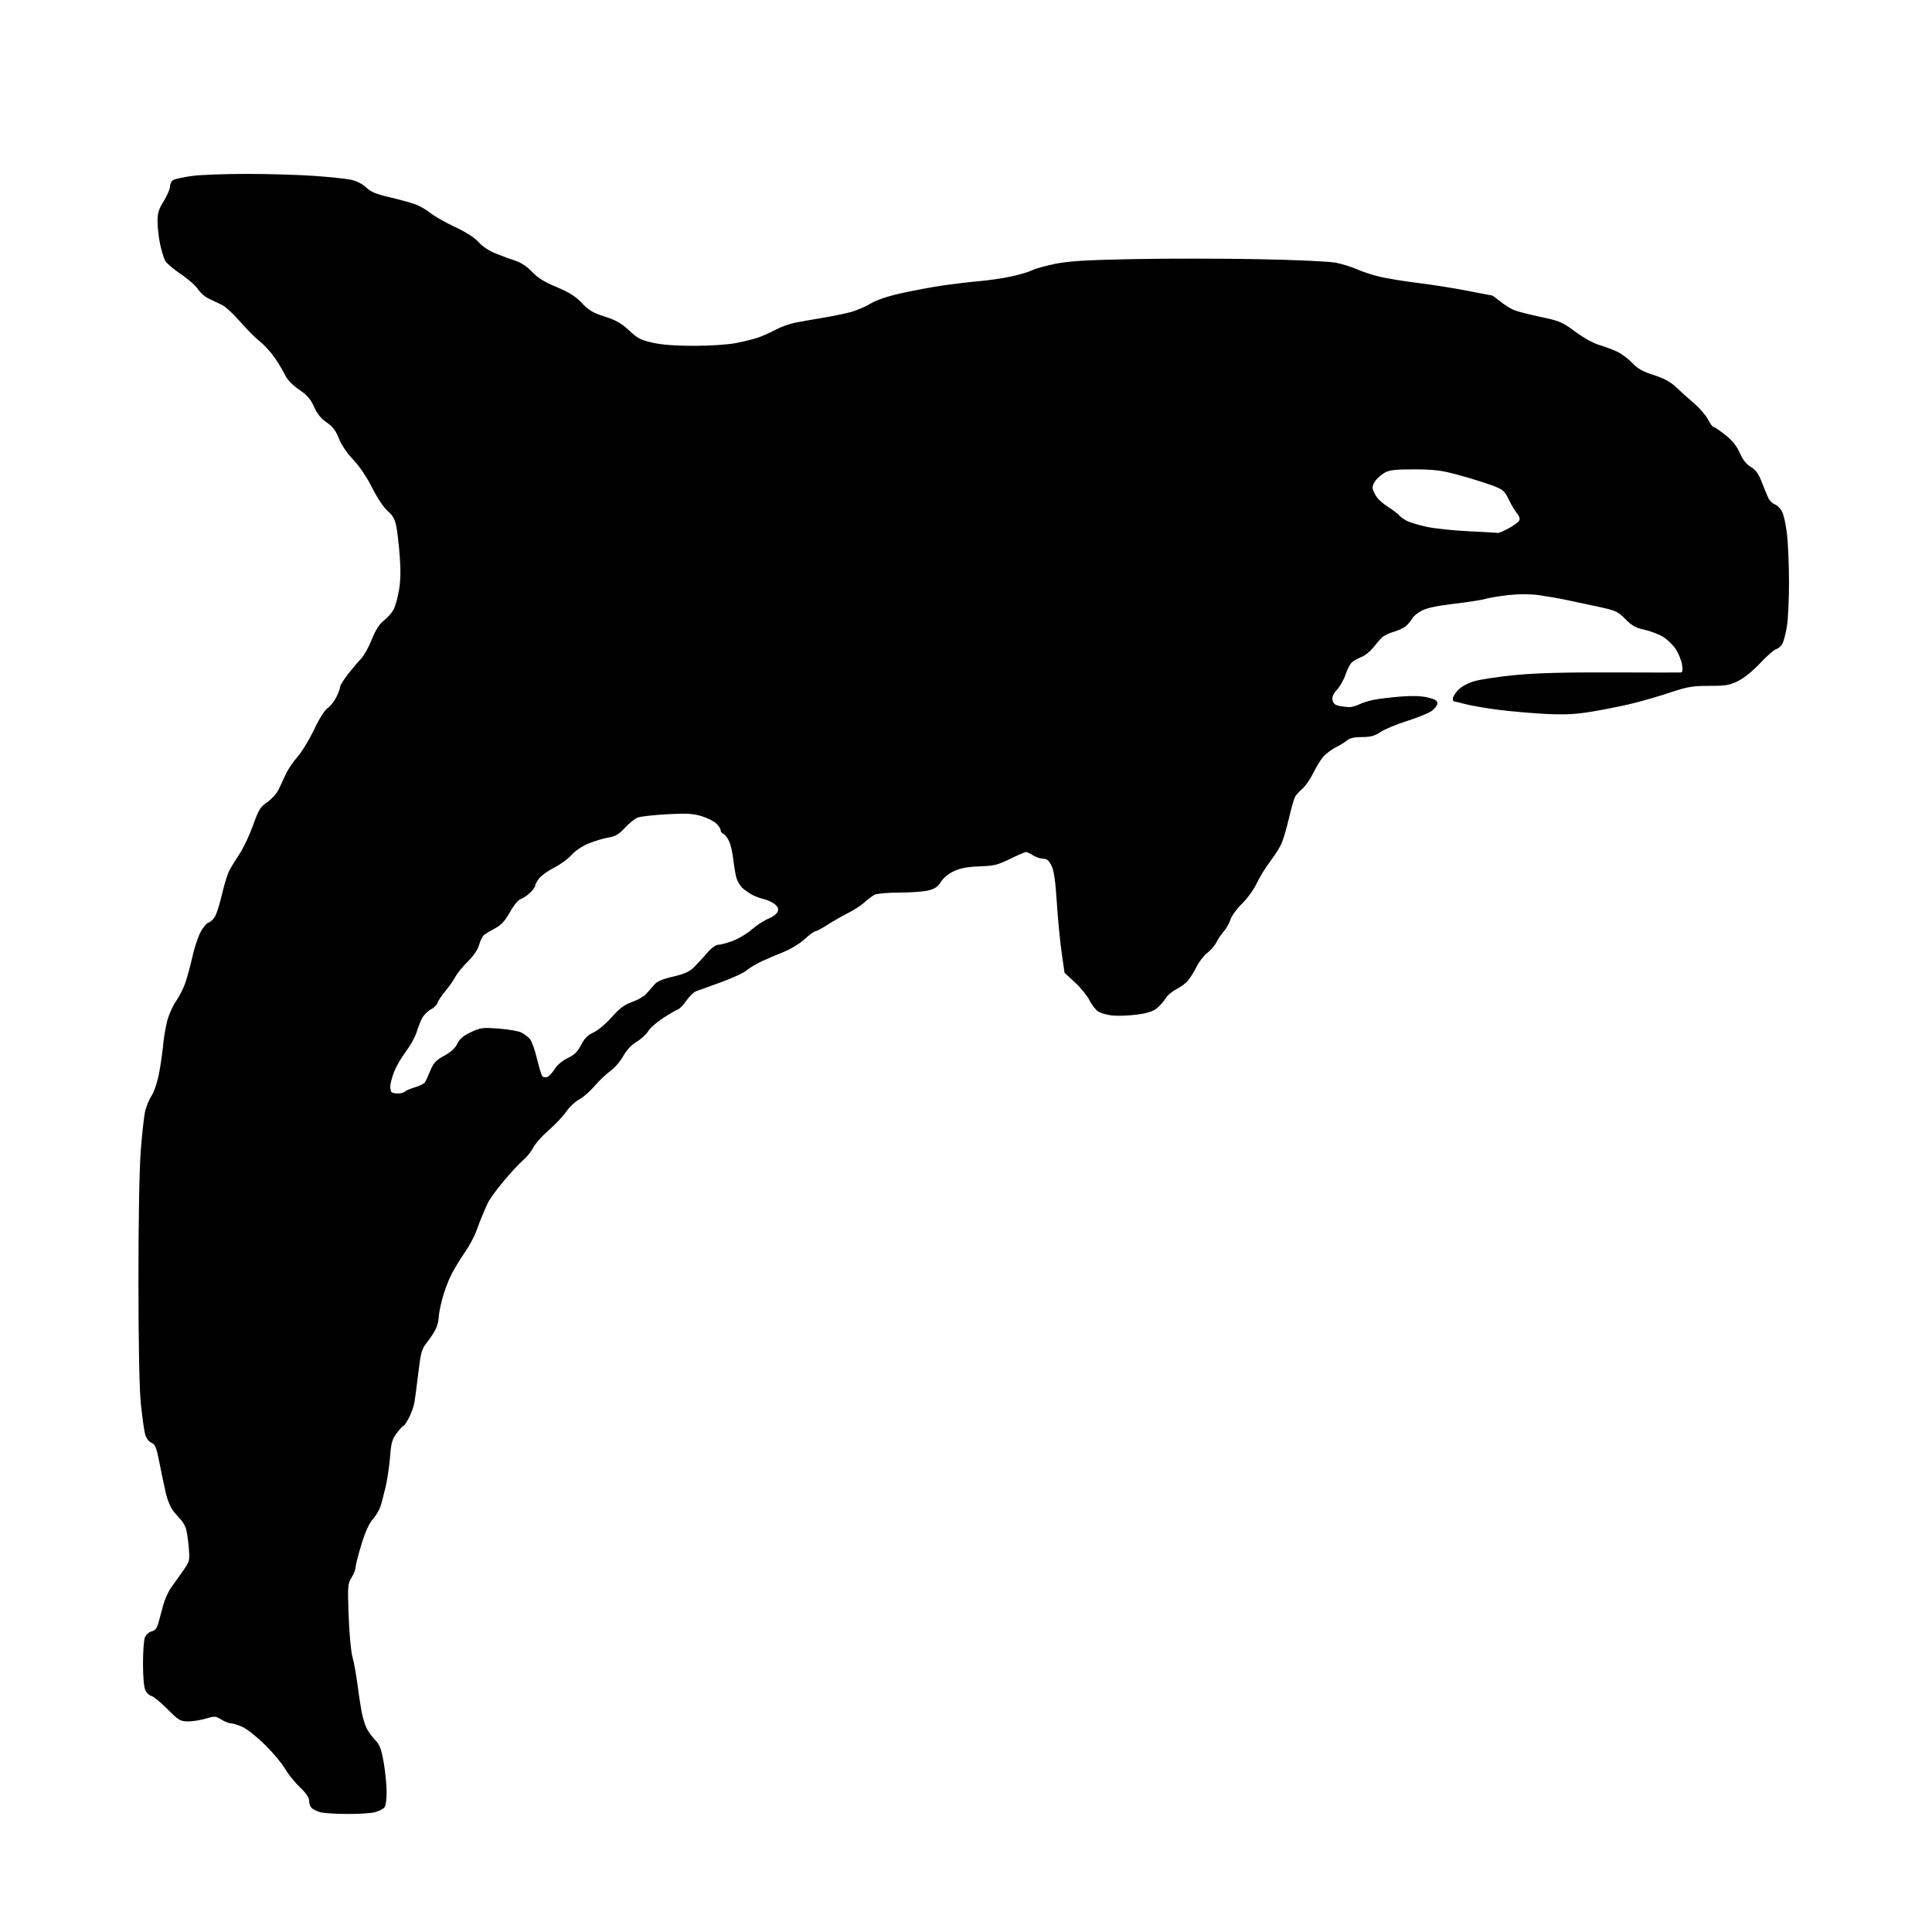 <?xml version="1.0" encoding="UTF-8" standalone="no"?>
<!-- Created with Inkscape (http://www.inkscape.org/) -->

<svg
   width="1000"
   height="1000"
   viewBox="0 0 1000 1000"
   version="1.1"
   id="svg1"
   xml:space="preserve"
   inkscape:version="1.3.2 (091e20e, 2023-11-25, custom)"
   sodipodi:docname="orca.svg"
   xmlns:inkscape="http://www.inkscape.org/namespaces/inkscape"
   xmlns:sodipodi="http://sodipodi.sourceforge.net/DTD/sodipodi-0.dtd"
   xmlns="http://www.w3.org/2000/svg"
   xmlns:svg="http://www.w3.org/2000/svg"><sodipodi:namedview
     id="namedview1"
     pagecolor="#ffffff"
     bordercolor="#000000"
     borderopacity="0.25"
     inkscape:showpageshadow="2"
     inkscape:pageopacity="0.0"
     inkscape:pagecheckerboard="0"
     inkscape:deskcolor="#d1d1d1"
     inkscape:document-units="px"
     inkscape:zoom="0.53958333"
     inkscape:cx="459.6139"
     inkscape:cy="603.24325"
     inkscape:window-width="1920"
     inkscape:window-height="991"
     inkscape:window-x="-9"
     inkscape:window-y="-9"
     inkscape:window-maximized="1"
     inkscape:current-layer="svg1" /><defs
     id="defs1" /><path
     id="path2"
     style="fill:#000000"
     d="M 127.822 90.01 C 116.45 90.004 103.637 90.488 99.35 91.084 C 95.062 91.68 90.755 92.596 89.777 93.119 C 88.8 93.642 88 95.15 88 96.469 C 88 97.788 86.537 101.219 84.75 104.094 C 82.066 108.41 81.508 110.294 81.547 114.91 C 81.573 117.985 82.178 123.198 82.893 126.494 C 83.607 129.791 84.754 133.561 85.441 134.873 C 86.129 136.185 89.796 139.338 93.592 141.879 C 97.387 144.42 101.394 147.944 102.496 149.709 C 103.598 151.474 106.075 153.645 108 154.533 C 109.925 155.422 113.022 156.902 114.883 157.824 C 116.743 158.746 120.985 162.65 124.311 166.5 C 127.636 170.35 132.231 174.967 134.52 176.76 C 136.808 178.552 140.292 182.377 142.262 185.26 C 144.231 188.142 146.623 192.163 147.578 194.193 C 148.653 196.478 151.413 199.329 154.814 201.672 C 159.04 204.582 160.843 206.655 162.598 210.623 C 164.185 214.212 166.161 216.66 169.076 218.645 C 172.224 220.788 173.798 222.852 175.385 226.916 C 176.673 230.214 179.577 234.515 182.812 237.916 C 186.056 241.326 189.888 247.005 192.652 252.5 C 195.298 257.759 198.632 262.751 200.674 264.51 C 203.332 266.798 204.402 268.714 205.143 272.51 C 205.678 275.255 206.477 282.225 206.918 288 C 207.463 295.137 207.336 300.742 206.518 305.5 C 205.855 309.35 204.599 313.85 203.727 315.5 C 202.854 317.15 200.6 319.703 198.721 321.172 C 196.35 323.025 194.415 326.053 192.402 331.051 C 190.806 335.015 188.352 339.437 186.949 340.879 C 185.546 342.321 182.509 345.903 180.199 348.84 C 177.89 351.777 176 354.831 176 355.629 C 176 356.426 175.093 358.855 173.986 361.025 C 172.879 363.195 170.861 365.7 169.5 366.592 C 168.045 367.545 165.182 372.105 162.551 377.66 C 160.09 382.856 156.206 389.219 153.92 391.803 C 151.634 394.386 148.87 398.525 147.779 401 C 146.688 403.475 145 407.075 144.027 409 C 143.055 410.925 140.459 413.728 138.26 415.229 C 134.762 417.615 133.846 419.121 130.953 427.229 C 129.134 432.328 125.99 438.975 123.967 442 C 121.944 445.025 119.55 448.936 118.648 450.691 C 117.746 452.447 116.105 457.76 115 462.5 C 113.895 467.24 112.322 472.41 111.506 473.988 C 110.689 475.567 109.108 477.149 107.99 477.504 C 106.873 477.859 104.905 480.252 103.615 482.824 C 102.326 485.396 100.492 491.04 99.541 495.367 C 98.59 499.695 96.974 505.668 95.951 508.641 C 94.929 511.613 92.738 515.946 91.082 518.271 C 89.426 520.597 87.383 525.164 86.545 528.42 C 85.706 531.676 84.758 537.301 84.436 540.92 C 84.113 544.539 83.169 551.1 82.34 555.5 C 81.505 559.927 79.807 565.063 78.537 567 C 77.275 568.925 75.756 572.538 75.162 575.027 C 74.568 577.517 73.534 586.742 72.861 595.527 C 72.116 605.267 71.648 631.597 71.66 663 C 71.673 696.177 72.114 718.769 72.9 726.5 C 73.572 733.1 74.541 740.115 75.055 742.088 C 75.636 744.32 76.881 746.081 78.35 746.75 C 80.336 747.655 80.981 749.221 82.436 756.662 C 83.386 761.523 84.858 768.57 85.707 772.322 C 86.64 776.448 88.286 780.401 89.869 782.322 C 91.309 784.07 93.091 786.131 93.828 786.904 C 94.565 787.677 95.591 789.422 96.107 790.781 C 96.624 792.141 97.327 796.568 97.67 800.619 C 98.286 807.903 98.25 808.044 94.619 813.242 C 92.599 816.133 89.822 820.047 88.447 821.938 C 87.072 823.828 85.271 827.878 84.443 830.938 C 83.616 833.997 82.499 838.141 81.961 840.145 C 81.248 842.801 80.3 843.959 78.457 844.422 C 77.023 844.782 75.512 846.154 74.965 847.594 C 74.434 848.989 74.008 855.163 74.016 861.314 C 74.025 868.299 74.502 873.435 75.289 874.99 C 75.982 876.36 77.377 877.641 78.389 877.836 C 79.4 878.031 83.11 881.073 86.633 884.596 C 92.53 890.493 93.379 891 97.359 891 C 99.737 891 103.867 890.343 106.537 889.539 C 111.06 888.178 111.606 888.212 114.562 890.039 C 116.308 891.118 118.582 892.009 119.617 892.021 C 120.652 892.034 123.351 892.885 125.613 893.912 C 127.875 894.939 133.086 899.09 137.195 903.139 C 141.304 907.187 145.961 912.75 147.541 915.5 C 149.121 918.25 152.571 922.548 155.207 925.051 C 158.513 928.19 160 930.4 160 932.178 C 160 933.595 160.646 935.292 161.436 935.947 C 162.225 936.603 164.138 937.52 165.686 937.984 C 167.233 938.449 173.45 938.864 179.5 938.908 C 185.55 938.952 192.14 938.533 194.143 937.977 C 196.146 937.42 198.323 936.316 198.982 935.521 C 199.672 934.69 200.154 931.192 200.115 927.287 C 200.079 923.554 199.388 916.723 198.58 912.105 C 197.395 905.331 196.543 903.111 194.168 900.605 C 192.549 898.898 190.55 896.15 189.727 894.5 C 188.903 892.85 187.755 889.025 187.176 886 C 186.596 882.975 185.605 876.45 184.973 871.5 C 184.34 866.55 183.198 860.314 182.434 857.643 C 181.662 854.943 180.783 845.495 180.455 836.371 C 179.901 820.955 179.99 819.752 181.932 816.609 C 183.069 814.769 184.006 812.418 184.012 811.383 C 184.018 810.348 185.358 805.071 186.99 799.656 C 188.947 793.165 190.951 788.679 192.873 786.49 C 194.476 784.664 196.29 781.652 196.902 779.795 C 197.515 777.938 198.743 773.287 199.629 769.459 C 200.515 765.631 201.537 758.66 201.902 753.967 C 202.467 746.713 202.992 744.876 205.402 741.717 C 206.962 739.672 208.53 738 208.889 738 C 209.247 738 210.52 736.087 211.715 733.75 C 212.91 731.413 214.16 727.925 214.494 726 C 214.828 724.075 215.743 717.133 216.525 710.574 C 217.779 700.07 218.291 698.223 220.82 695.074 C 222.4 693.108 224.436 690.059 225.346 688.299 C 226.256 686.539 227.009 683.839 227.018 682.299 C 227.027 680.759 227.858 676.35 228.863 672.5 C 229.869 668.65 231.941 663.025 233.469 660 C 234.996 656.975 238.151 651.756 240.48 648.404 C 242.81 645.052 245.506 640.102 246.471 637.404 C 247.435 634.706 248.799 631.15 249.502 629.5 C 250.205 627.85 251.465 624.925 252.303 623 C 253.141 621.075 256.904 615.84 260.664 611.367 C 264.424 606.894 268.981 602.001 270.793 600.492 C 272.605 598.984 274.944 596.07 275.99 594.02 C 277.036 591.969 280.639 587.912 283.996 585.004 C 287.353 582.096 291.45 577.752 293.102 575.352 C 294.753 572.951 297.769 570.121 299.803 569.062 C 301.836 568.004 305.411 564.887 307.748 562.135 C 310.085 559.383 313.779 555.865 315.957 554.316 C 318.135 552.768 321.112 549.32 322.572 546.656 C 324.277 543.546 326.754 540.891 329.5 539.232 C 331.851 537.812 334.551 535.336 335.5 533.73 C 336.449 532.125 339.92 529.07 343.213 526.941 C 346.506 524.813 349.942 522.816 350.85 522.504 C 351.757 522.192 353.741 520.14 355.258 517.943 C 356.775 515.747 359.025 513.557 360.258 513.078 C 361.491 512.599 367.225 510.525 373 508.467 C 378.775 506.409 384.829 503.614 386.453 502.256 C 388.077 500.898 391.678 498.753 394.453 497.49 C 397.229 496.228 402.363 494.038 405.861 492.623 C 409.36 491.208 414.186 488.239 416.588 486.025 C 418.989 483.812 421.452 482 422.059 482 C 422.665 482 425.487 480.497 428.33 478.658 C 431.173 476.82 435.975 474.073 439 472.555 C 442.025 471.037 445.85 468.545 447.5 467.018 C 449.15 465.49 451.482 463.735 452.684 463.119 C 453.891 462.5 459.618 462 465.492 462 C 471.335 462 478.109 461.497 480.547 460.883 C 483.88 460.044 485.497 458.931 487.062 456.398 C 488.327 454.352 490.982 452.184 493.822 450.877 C 497.191 449.327 500.878 448.646 507 448.443 C 514.413 448.198 516.432 447.703 522.777 444.58 C 526.779 442.611 530.508 441 531.062 441 C 531.617 441 533.242 441.767 534.674 442.705 C 536.105 443.643 538.452 444.431 539.889 444.455 C 541.875 444.489 542.923 445.364 544.264 448.105 C 545.532 450.698 546.301 456.027 547.004 467.074 C 547.542 475.524 548.663 487.176 549.494 492.969 L 551.004 503.5 L 556.398 508.5 C 559.365 511.25 562.746 515.407 563.91 517.736 C 565.074 520.066 567.088 522.667 568.387 523.518 C 569.685 524.368 572.941 525.313 575.623 525.617 C 578.305 525.921 583.974 525.727 588.221 525.186 C 593.83 524.471 596.729 523.557 598.822 521.85 C 600.407 520.557 602.408 518.291 603.27 516.812 C 604.131 515.334 606.56 513.241 608.668 512.16 C 610.776 511.079 613.464 509.139 614.641 507.848 C 615.817 506.557 617.907 503.25 619.287 500.5 C 620.667 497.75 623.184 494.48 624.881 493.232 C 626.578 491.985 628.701 489.51 629.598 487.732 C 630.495 485.955 632.248 483.375 633.494 482 C 634.74 480.625 636.266 477.911 636.885 475.969 C 637.504 474.027 640.21 470.306 642.898 467.697 C 645.587 465.089 648.997 460.376 650.475 457.227 C 651.953 454.077 655.047 449.025 657.352 446 C 659.656 442.975 662.301 438.837 663.229 436.805 C 664.156 434.773 665.889 428.923 667.08 423.805 C 668.271 418.687 669.698 413.635 670.25 412.578 C 670.802 411.521 672.524 409.589 674.076 408.283 C 675.628 406.977 678.131 403.387 679.639 400.305 C 681.147 397.223 683.477 393.398 684.816 391.807 C 686.156 390.215 689.107 387.98 691.375 386.84 C 693.643 385.7 696.337 384.031 697.359 383.133 C 698.615 382.029 701.069 381.5 704.93 381.5 C 709.447 381.5 711.488 380.941 714.68 378.83 C 716.9 377.361 723.059 374.801 728.365 373.143 C 733.671 371.484 739.359 369.169 741.006 367.996 C 742.653 366.824 744 365.039 744 364.031 C 744 362.661 742.748 361.899 739.031 361.008 C 735.79 360.23 731.008 360.058 725.281 360.514 C 720.452 360.898 714.294 361.616 711.598 362.109 C 708.901 362.602 705.344 363.681 703.693 364.504 C 702.043 365.327 699.692 366 698.471 366 C 697.249 366 694.886 365.728 693.221 365.395 C 691.045 364.959 690.062 364.105 689.729 362.359 C 689.403 360.654 690.099 359.035 692.062 356.934 C 693.601 355.286 695.584 351.756 696.471 349.088 C 697.357 346.419 698.851 343.582 699.791 342.783 C 700.731 341.984 702.952 340.755 704.729 340.053 C 706.505 339.35 709.205 337.183 710.729 335.238 C 712.252 333.293 714.319 330.918 715.32 329.961 C 716.321 329.004 719.021 327.689 721.32 327.039 C 723.619 326.389 726.447 325.083 727.604 324.137 C 728.76 323.191 730.238 321.424 730.887 320.211 C 731.536 318.998 733.841 317.101 736.01 315.994 C 738.586 314.68 744.38 313.467 752.727 312.494 C 759.752 311.675 767.075 310.534 769 309.957 C 770.925 309.38 776.319 308.494 780.986 307.99 C 786.288 307.417 792.105 307.437 796.486 308.041 C 800.344 308.572 806.65 309.667 810.5 310.475 C 814.35 311.282 821.901 312.891 827.281 314.051 C 836.294 315.993 837.396 316.495 841.289 320.443 C 844.614 323.816 846.68 324.979 850.984 325.902 C 853.993 326.548 858.301 328.159 860.557 329.48 C 862.812 330.802 865.85 333.687 867.309 335.891 C 868.767 338.094 870.251 341.719 870.607 343.947 C 871.099 347.019 870.921 348.02 869.877 348.082 C 869.119 348.127 852.975 348.108 834 348.041 C 809.829 347.955 794.873 348.371 784.043 349.432 C 775.541 350.264 766.091 351.689 763.043 352.598 C 759.784 353.569 756.367 355.441 754.75 357.141 C 753.237 358.731 752 360.699 752 361.516 C 752 362.332 752.203 363 752.451 363 C 752.699 363 755.475 363.669 758.619 364.488 C 761.763 365.307 769.547 366.632 775.918 367.432 C 782.289 368.231 793.125 369.173 800 369.525 C 809.438 370.009 815.072 369.755 823 368.488 C 828.775 367.565 838 365.753 843.5 364.461 C 849 363.169 858.282 360.513 864.127 358.557 C 873.458 355.434 875.963 355 884.68 355 C 893.327 355 895.27 354.67 899.746 352.439 C 902.76 350.938 907.463 347.113 911.119 343.189 C 914.548 339.51 918.285 336.255 919.426 335.957 C 920.566 335.659 922.035 334.304 922.689 332.947 C 923.344 331.59 924.353 327.56 924.932 323.99 C 925.511 320.421 925.985 310.3 925.984 301.5 C 925.984 292.7 925.528 281.522 924.971 276.66 C 924.414 271.798 923.271 266.491 922.432 264.867 C 921.592 263.243 919.904 261.533 918.682 261.068 C 917.459 260.603 915.948 259.16 915.326 257.861 C 914.704 256.562 913.175 252.852 911.928 249.615 C 910.229 245.207 908.805 243.228 906.254 241.723 C 903.944 240.36 902.099 238.023 900.523 234.459 C 898.899 230.786 896.639 227.972 893.01 225.104 C 890.155 222.847 887.419 221 886.93 221 C 886.44 221 885.147 219.247 884.055 217.105 C 882.962 214.964 879.689 211.179 876.783 208.693 C 873.877 206.208 869.682 202.449 867.461 200.338 C 864.582 197.602 861.281 195.818 855.961 194.123 C 850.348 192.335 847.633 190.82 845 188.006 C 843.075 185.948 839.7 183.361 837.5 182.258 C 835.3 181.155 831.025 179.525 828 178.633 C 824.713 177.664 819.605 174.852 815.305 171.646 C 808.683 166.711 807.255 166.104 797.396 164.025 C 791.504 162.783 785.292 161.184 783.592 160.473 C 781.891 159.762 778.751 157.79 776.613 156.09 C 774.475 154.39 772.598 153 772.443 153 C 772.288 153 766.612 151.903 759.83 150.562 C 753.048 149.222 741.65 147.409 734.5 146.535 C 727.35 145.661 718.35 144.215 714.5 143.322 C 710.65 142.43 705.25 140.684 702.5 139.441 C 699.75 138.199 694.8 136.648 691.5 135.994 C 688.09 135.319 670.875 134.523 651.625 134.152 C 632.994 133.793 603.744 133.772 586.625 134.105 C 562.795 134.569 553.39 135.128 546.5 136.49 C 541.55 137.469 535.925 139.037 534 139.977 C 532.075 140.916 526.9 142.409 522.5 143.293 C 518.1 144.177 511.125 145.175 507 145.512 C 502.875 145.848 494.775 146.794 489 147.613 C 483.225 148.433 473.325 150.251 467 151.652 C 459.612 153.289 453.786 155.231 450.709 157.084 C 448.074 158.67 443.574 160.627 440.709 161.434 C 437.844 162.24 431.225 163.609 426 164.475 C 420.775 165.34 414.221 166.501 411.436 167.055 C 408.65 167.608 404.212 169.209 401.574 170.613 C 398.936 172.018 394.915 173.83 392.639 174.639 C 390.362 175.448 385.125 176.76 381 177.555 C 376.624 178.398 367.542 179 359.197 179 C 349.598 179 342.549 178.467 337.758 177.377 C 331.676 175.994 329.871 175.05 325.561 170.998 C 321.635 167.308 318.827 165.711 313.035 163.871 C 306.949 161.938 304.757 160.641 301.166 156.844 C 297.847 153.334 294.632 151.303 288.115 148.602 C 281.829 145.996 278.366 143.848 275.438 140.736 C 272.936 138.078 269.721 135.911 266.955 135.02 C 264.505 134.23 259.886 132.538 256.691 131.26 C 253.195 129.861 249.624 127.502 247.719 125.332 C 245.703 123.037 241.276 120.193 235.527 117.502 C 230.563 115.178 224.783 111.889 222.686 110.195 C 220.588 108.501 216.988 106.45 214.686 105.635 C 212.383 104.82 206.469 103.217 201.543 102.072 C 194.681 100.478 191.874 99.303 189.543 97.051 C 187.771 95.338 184.615 93.69 181.984 93.104 C 179.5 92.55 170.95 91.63 162.984 91.059 C 155.018 90.488 139.195 90.015 127.822 90.01 z M 732.314 242.941 C 742.505 242.991 746.218 243.47 755 245.871 C 760.775 247.45 768.425 249.823 772 251.145 C 778.055 253.382 778.671 253.899 781 258.695 C 782.375 261.527 784.298 264.714 785.273 265.777 C 786.249 266.84 786.787 268.394 786.467 269.229 C 786.147 270.063 783.712 271.928 781.057 273.373 C 778.402 274.818 775.841 275.925 775.365 275.832 C 774.89 275.739 767.975 275.349 760 274.965 C 752.025 274.581 742.22 273.534 738.211 272.639 C 734.202 271.743 729.67 270.364 728.139 269.572 C 726.607 268.78 724.822 267.492 724.172 266.709 C 723.522 265.926 721.081 264.064 718.746 262.574 C 716.411 261.084 713.777 258.884 712.895 257.684 C 712.012 256.483 710.991 254.557 710.627 253.406 C 710.188 252.019 710.674 250.412 712.07 248.637 C 713.229 247.164 715.517 245.267 717.154 244.42 C 719.379 243.269 723.208 242.897 732.314 242.941 z M 356.133 421.221 C 358.787 421.357 360.735 421.729 362.938 422.385 C 365.928 423.275 369.416 424.981 370.688 426.176 C 371.959 427.371 373 428.959 373 429.705 C 373 430.451 373.639 431.309 374.422 431.609 C 375.204 431.91 376.515 433.583 377.334 435.328 C 378.153 437.073 379.127 441.2 379.5 444.5 C 379.873 447.8 380.582 452.102 381.076 454.059 C 381.57 456.016 383.081 458.578 384.434 459.754 C 385.786 460.93 388.153 462.538 389.695 463.326 C 391.238 464.114 393.85 465.056 395.5 465.418 C 397.15 465.78 399.565 466.888 400.867 467.881 C 402.571 469.181 403.052 470.264 402.58 471.75 C 402.206 472.929 400.158 474.521 397.803 475.463 C 395.535 476.37 391.68 478.873 389.236 481.023 C 386.793 483.174 382.348 485.848 379.359 486.967 C 376.37 488.085 372.965 489 371.791 489 C 370.525 489 368.201 490.696 366.078 493.17 C 364.11 495.464 361.089 498.76 359.365 500.494 C 356.949 502.925 354.436 504.07 348.389 505.494 C 342.696 506.835 339.991 508.015 338.523 509.799 C 337.411 511.151 335.548 513.286 334.385 514.541 C 333.221 515.796 329.939 517.651 327.092 518.662 C 323.146 520.064 320.643 521.939 316.572 526.547 C 313.629 529.878 309.416 533.41 307.189 534.414 C 304.212 535.757 302.521 537.457 300.77 540.869 C 298.963 544.386 297.292 546.025 293.82 547.682 C 291.095 548.982 288.382 551.264 287.104 553.332 C 285.924 555.24 284.218 557.086 283.312 557.434 C 282.407 557.781 281.276 557.674 280.799 557.197 C 280.322 556.72 279.03 552.562 277.93 547.955 C 276.829 543.349 275.159 538.728 274.217 537.688 C 273.275 536.647 271.33 535.187 269.893 534.443 C 268.456 533.7 263.188 532.784 258.188 532.406 C 249.748 531.769 248.71 531.903 243.703 534.273 C 239.786 536.128 237.867 537.76 236.693 540.234 C 235.613 542.511 233.37 544.57 229.928 546.443 C 225.769 548.707 224.408 550.136 222.846 553.873 C 221.782 556.418 220.548 559.168 220.105 559.984 C 219.663 560.801 217.347 562.035 214.959 562.727 C 212.57 563.418 210.162 564.438 209.607 564.992 C 209.053 565.547 207.415 566 205.967 566 C 204.518 566 203.033 565.701 202.666 565.334 C 202.299 564.967 202 563.621 202 562.344 C 202 561.066 202.867 557.738 203.928 554.947 C 204.988 552.156 207.753 547.36 210.07 544.291 C 212.387 541.222 214.858 536.798 215.562 534.459 C 216.267 532.12 217.56 528.816 218.438 527.119 C 219.315 525.422 221.344 523.356 222.945 522.527 C 224.547 521.699 226.143 520.127 226.49 519.033 C 226.837 517.94 228.696 515.16 230.621 512.855 C 232.547 510.551 234.832 507.277 235.701 505.582 C 236.57 503.887 239.455 500.352 242.109 497.727 C 245.132 494.737 247.324 491.509 247.975 489.092 C 248.546 486.969 249.691 484.672 250.518 483.986 C 251.344 483.3 253.928 481.73 256.26 480.496 C 259.431 478.818 261.363 476.712 263.922 472.139 C 265.842 468.707 268.255 465.751 269.422 465.4 C 270.565 465.056 272.738 463.617 274.25 462.201 C 275.762 460.785 277 459.095 277 458.447 C 277 457.799 277.946 456.067 279.102 454.598 C 280.257 453.128 283.783 450.624 286.938 449.031 C 290.092 447.439 294.118 444.49 295.885 442.479 C 297.805 440.292 301.39 437.897 304.799 436.523 C 307.935 435.26 312.525 433.895 315 433.492 C 318.536 432.916 320.357 431.835 323.5 428.441 C 325.7 426.066 328.666 423.683 330.09 423.146 C 331.514 422.61 338.264 421.855 345.09 421.469 C 350.118 421.184 353.479 421.084 356.133 421.221 z "
     inkscape:label="path1" /></svg>
